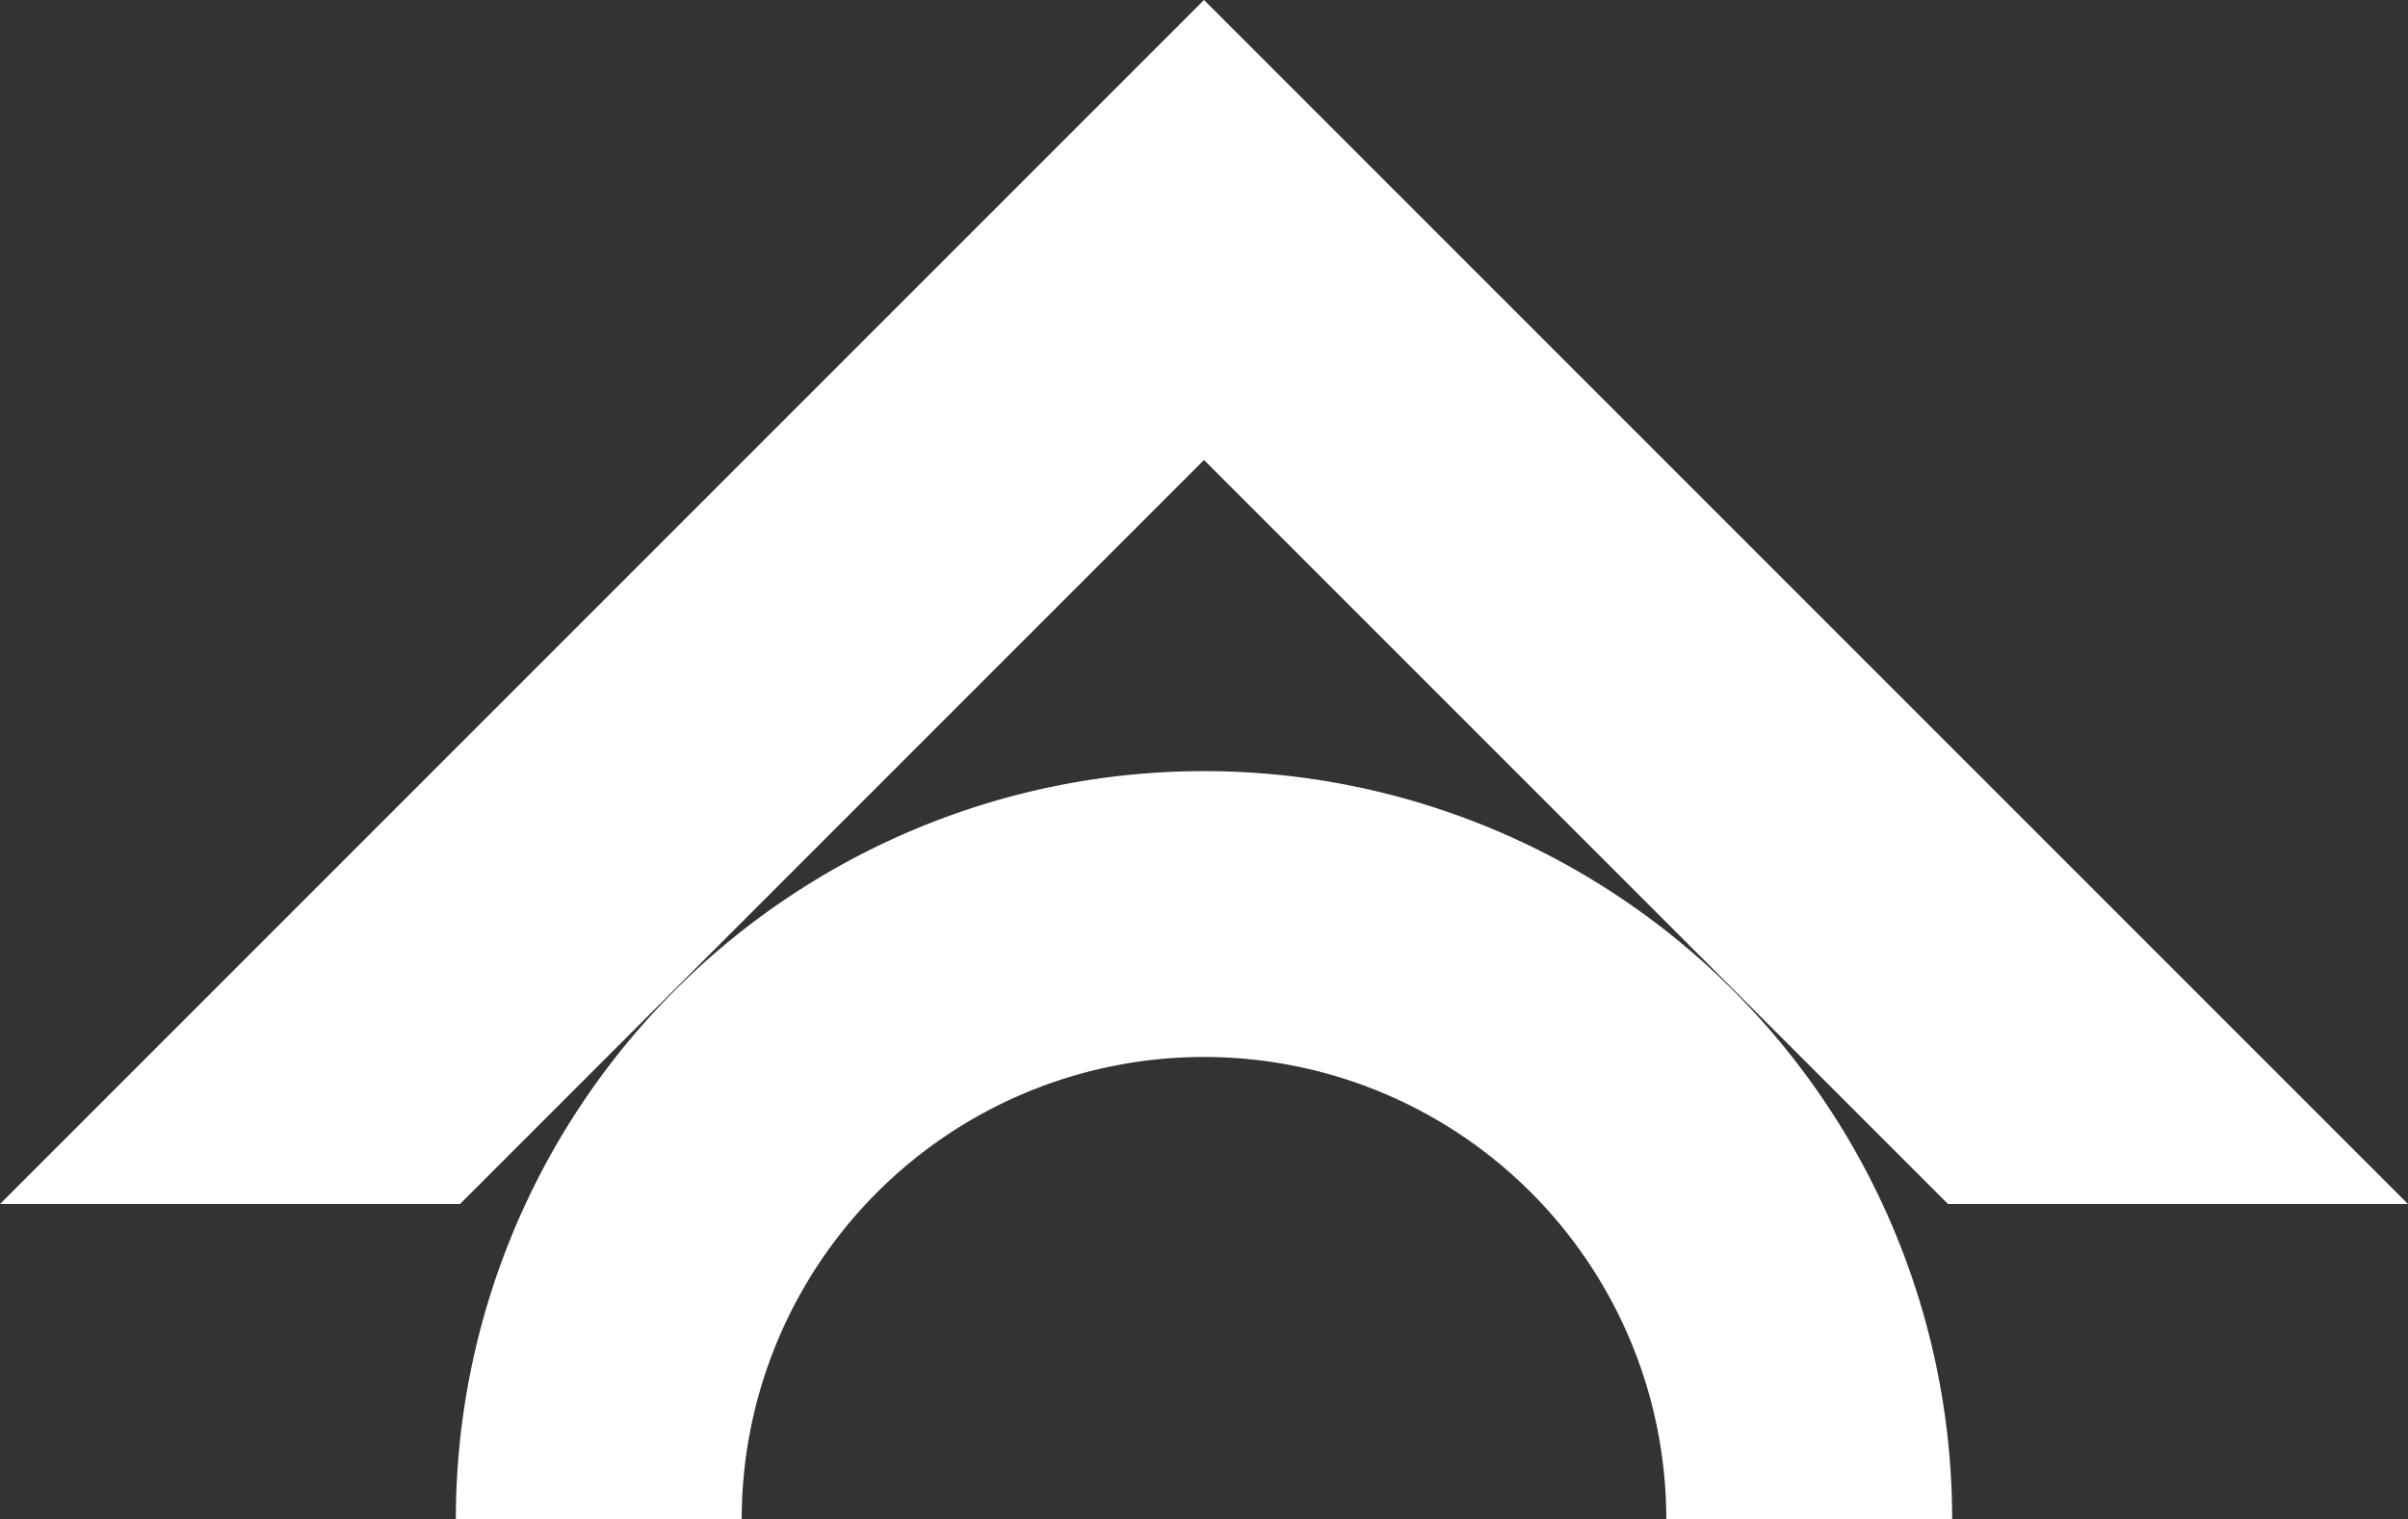 <svg xmlns="http://www.w3.org/2000/svg" viewBox="0 0 93.34 58.89"><rect x="0" y="0" width="93.34" height="58.89" fill="#333333" stroke="none"/><defs><style>.cls-1{fill:#fff;}</style></defs><g id="Lager_2" data-name="Lager 2"><g id="Lager_2-2" data-name="Lager 2"><polygon class="cls-1" points="46.67 0 46.67 0 46.67 0 0 46.67 0 46.67 17.83 46.67 17.83 46.67 17.83 46.67 46.67 17.83 75.51 46.67 75.51 46.67 75.51 46.67 93.34 46.67 93.34 46.67 46.67 0"/><path class="cls-1" d="M46.67,29.89h0a29,29,0,0,0-29,29H28.75a17.92,17.92,0,0,1,35.84,0H75.67A29,29,0,0,0,46.67,29.89Z"/></g></g></svg>